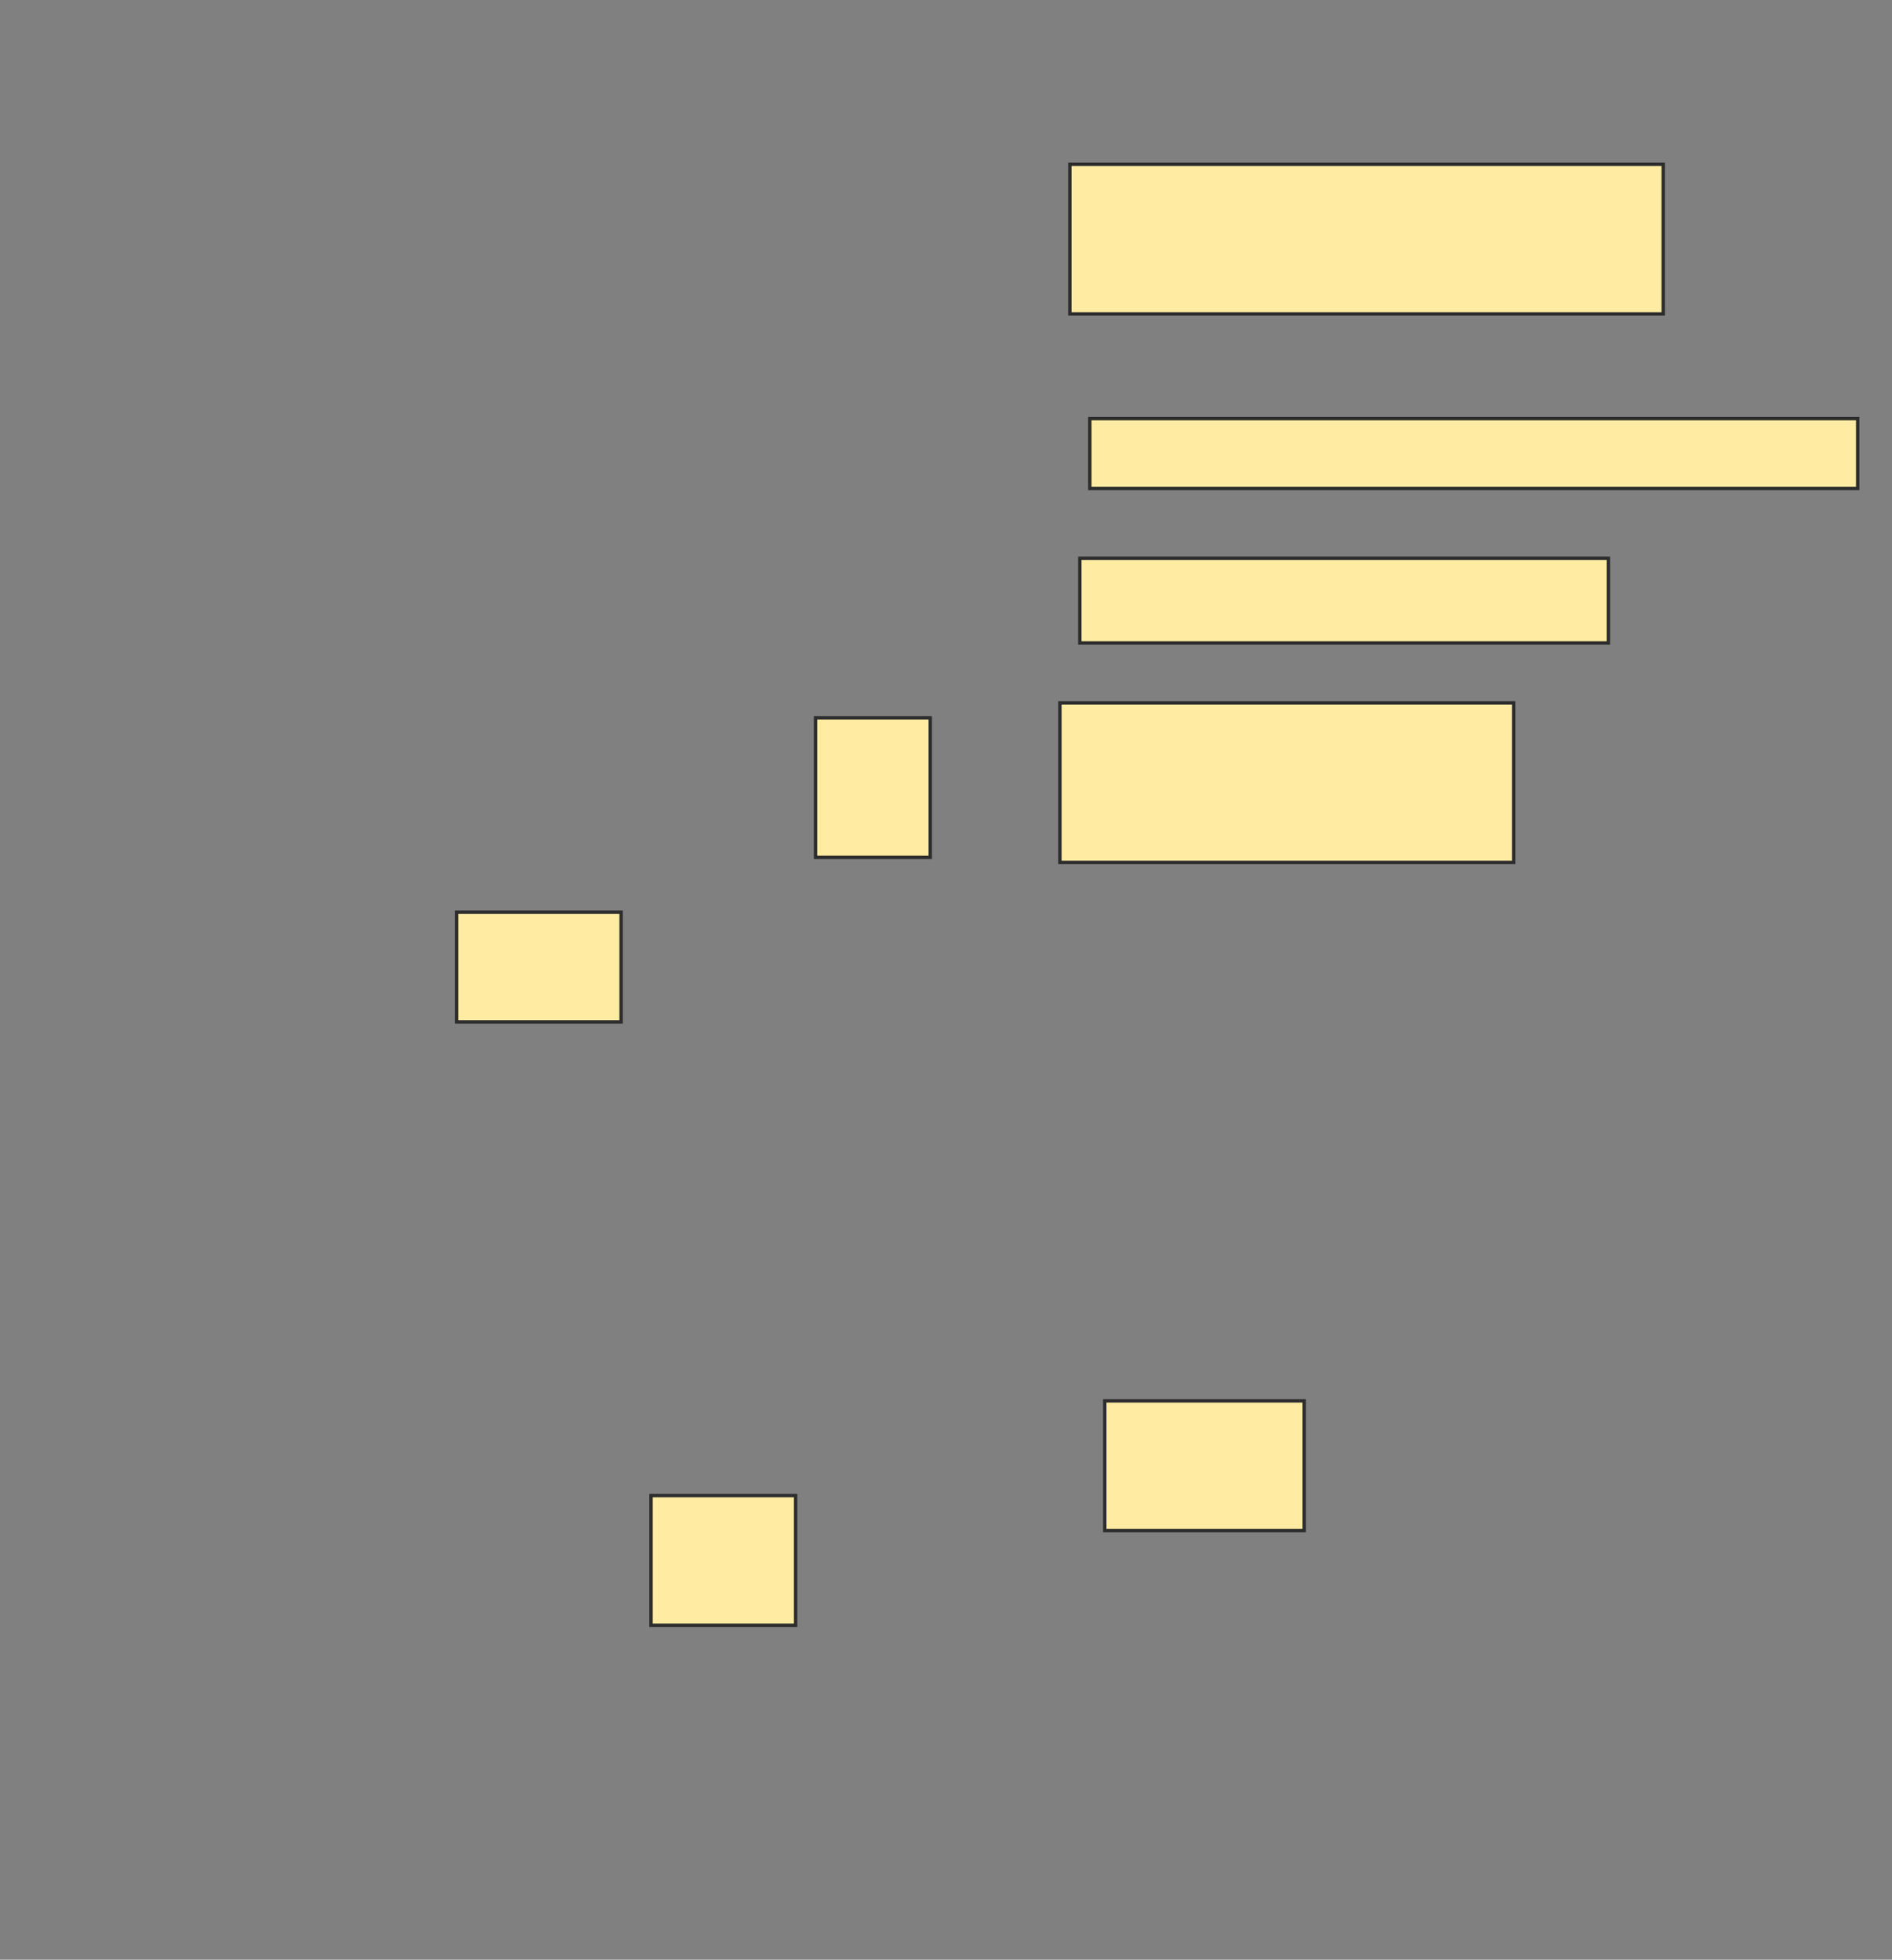 <svg xmlns="http://www.w3.org/2000/svg" width="558" height="578">
 <rect width="100%" height="100%" fill="#808080" stroke="none"/>
 <!-- Created with Image Occlusion Enhanced -->
 <g>
  <title>Labels</title>
 </g>
 <g>
  <title>Masks</title>
  <g id="5ccbaf3434cc41cb9196baaaa1146bd4-ao-1">
   <rect height="47.059" width="133.824" y="207.294" x="312.588" stroke="#2D2D2D" fill="#FFEBA2"/>
   <rect height="20.588" width="226.471" y="123.471" x="321.412" stroke="#2D2D2D" fill="#FFEBA2"/>
   <rect height="25" width="155.882" y="164.647" x="318.471" stroke="#2D2D2D" fill="#FFEBA2"/>
   <rect height="44.118" width="175" y="48.471" x="315.529" stroke="#2D2D2D" fill="#FFEBA2"/>
  </g>
  <g id="5ccbaf3434cc41cb9196baaaa1146bd4-ao-2">
   <rect height="41.176" width="33.824" y="211.706" x="240.529" stroke-linecap="null" stroke-linejoin="null" stroke-dasharray="null" stroke="#2D2D2D" fill="#FFEBA2"/>
   <rect height="32.353" width="48.529" y="269.059" x="134.647" stroke-linecap="null" stroke-linejoin="null" stroke-dasharray="null" stroke="#2D2D2D" fill="#FFEBA2"/>
   <rect height="38.235" width="42.647" y="441.118" x="192" stroke-linecap="null" stroke-linejoin="null" stroke-dasharray="null" stroke="#2D2D2D" fill="#FFEBA2"/>
   <rect stroke="#2D2D2D" height="38.235" width="58.824" y="413.176" x="325.824" stroke-linecap="null" stroke-linejoin="null" stroke-dasharray="null" fill="#FFEBA2"/>
  </g>
 </g>
</svg>